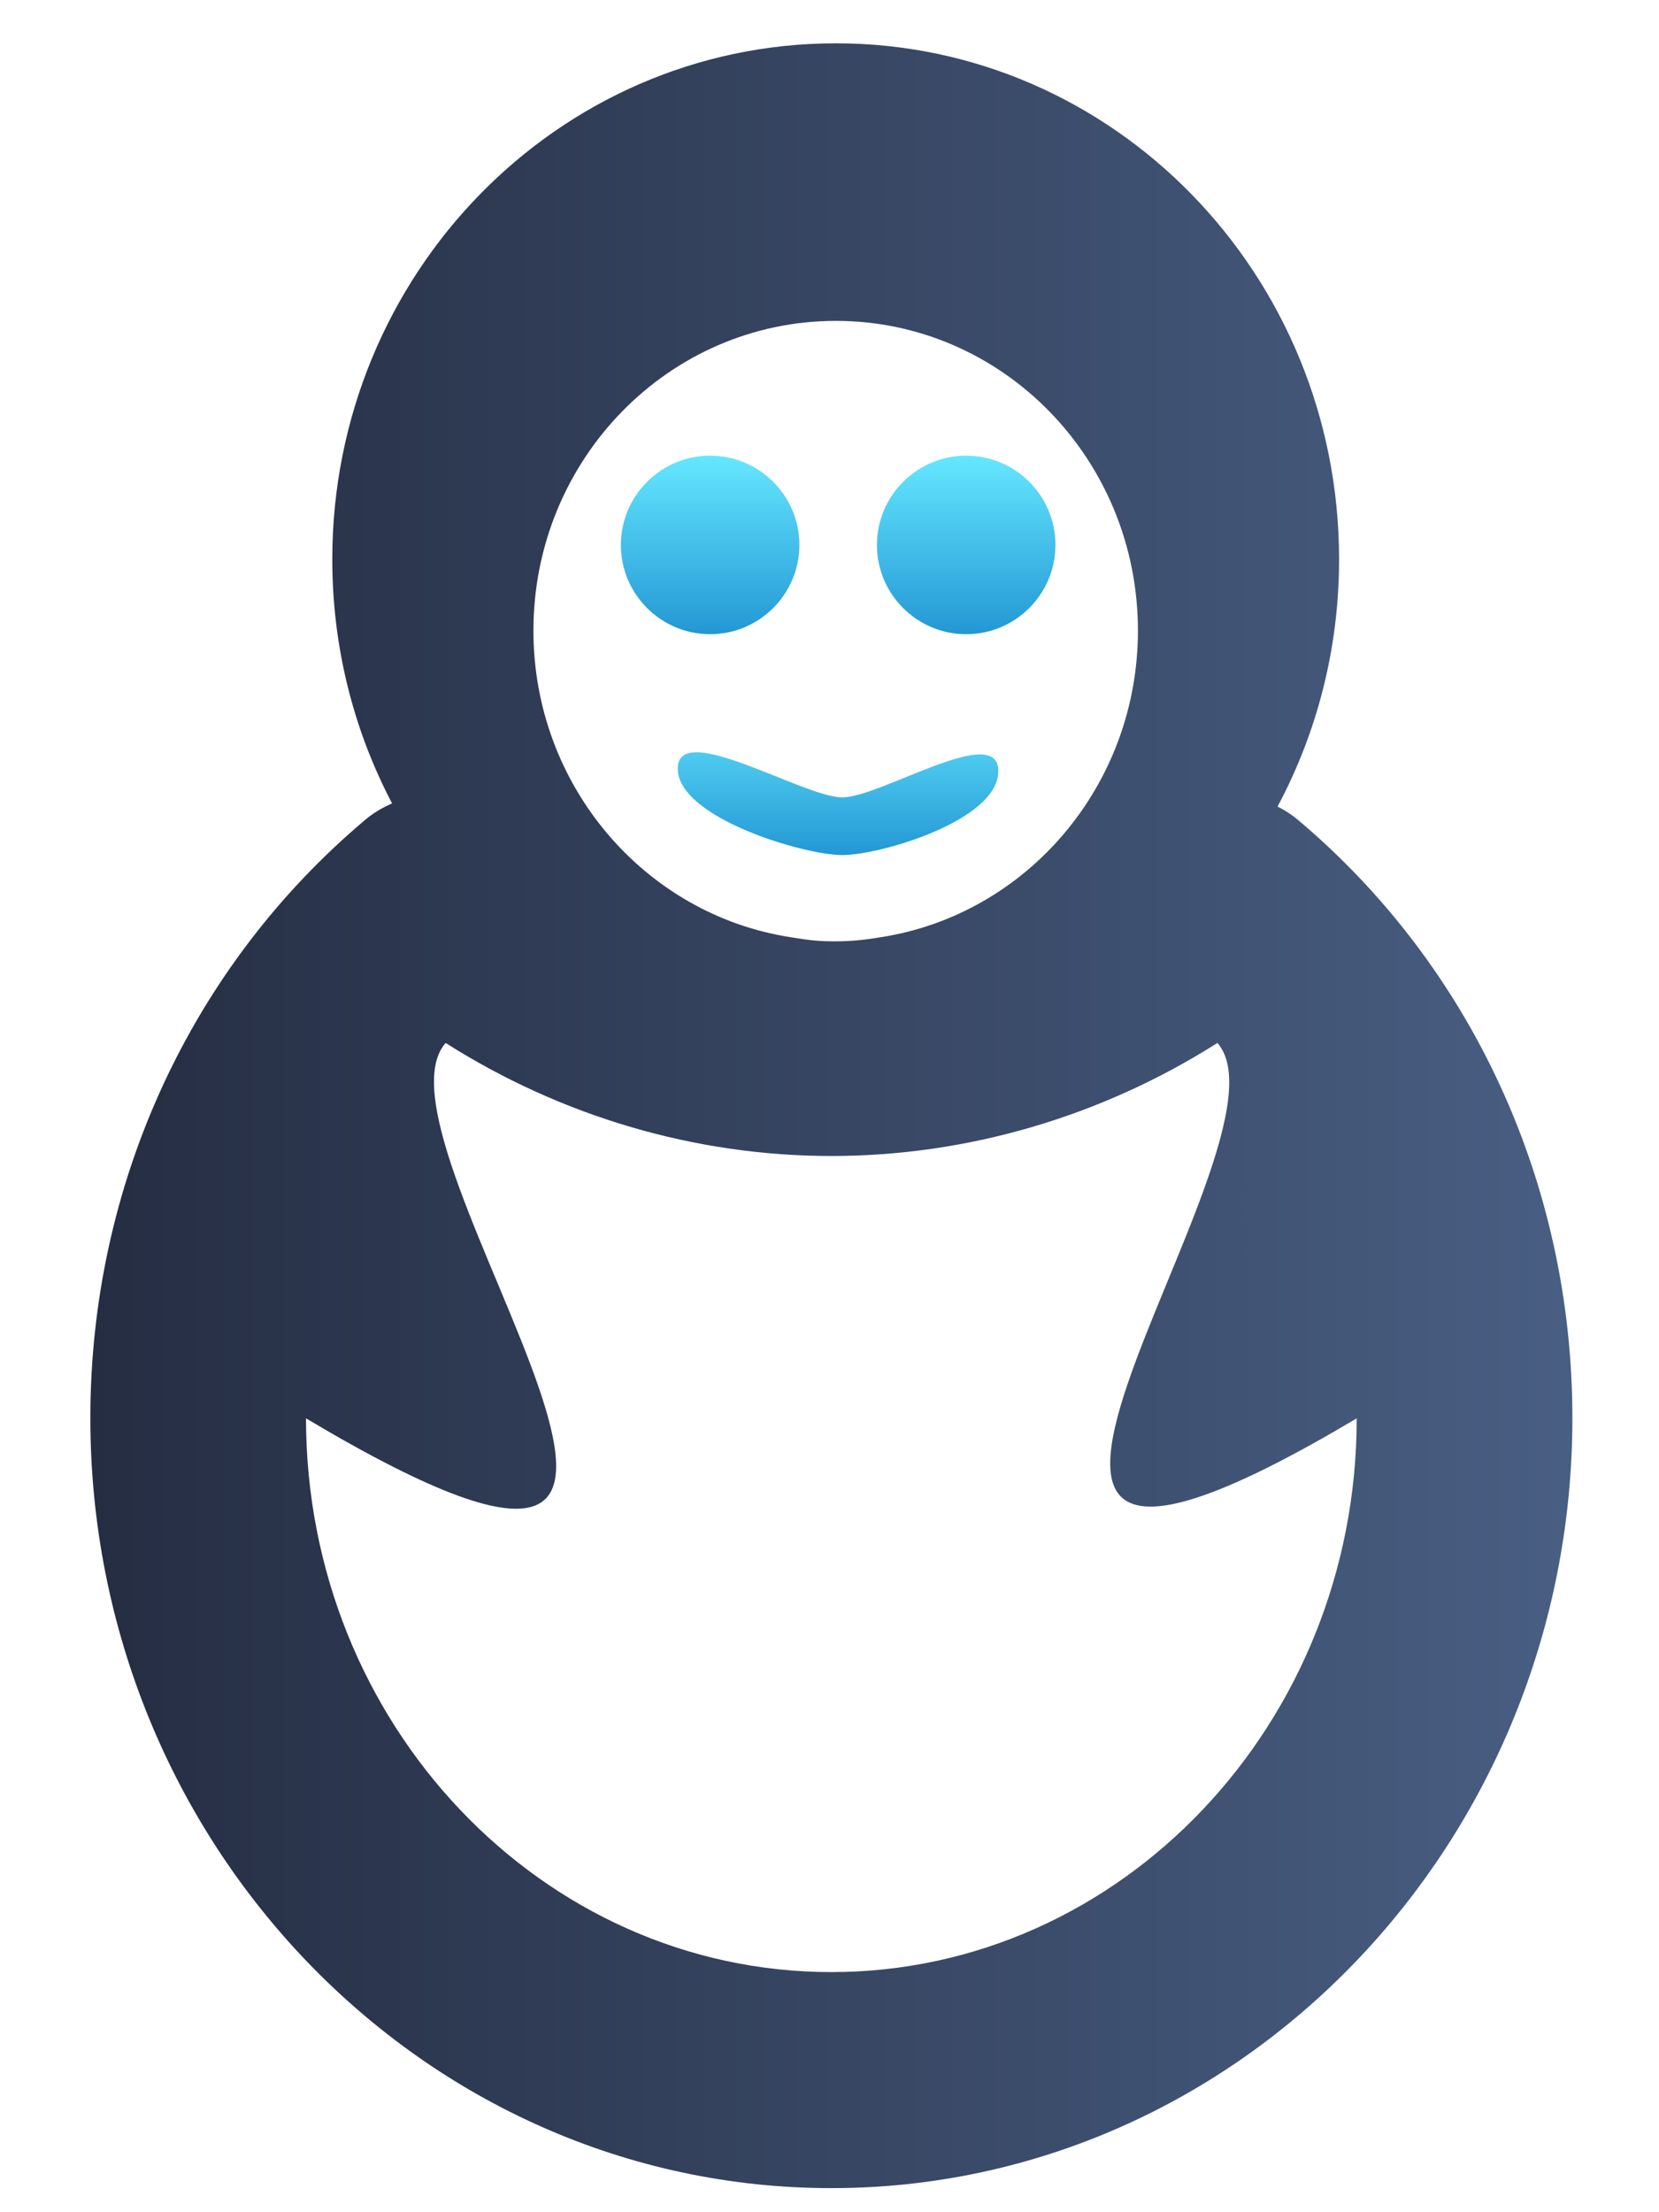 <?xml version="1.0" encoding="UTF-8" standalone="no"?>
<svg
   xmlns:dc="http://purl.org/dc/elements/1.1/"
   xmlns:cc="http://creativecommons.org/ns#"
   xmlns:rdf="http://www.w3.org/1999/02/22-rdf-syntax-ns#"
   xmlns:svg="http://www.w3.org/2000/svg"
   xmlns="http://www.w3.org/2000/svg"
   xmlns:xlink="http://www.w3.org/1999/xlink"
   xmlns:sodipodi="http://sodipodi.sourceforge.net/DTD/sodipodi-0.dtd"
   xmlns:inkscape="http://www.inkscape.org/namespaces/inkscape"
   version="1.1"
   id="Слой_1"
   x="0px"
   y="0px"
   width="150"
   height="200"
   viewBox="0 0 150 200"
   enable-background="new 0 0 805.911 361.578"
   xml:space="preserve"
   inkscape:version="0.48.4 r9939"
   sodipodi:docname="edumageia2.svg"><defs
   id="defs3081"><linearGradient
   gradientTransform="matrix(1,0,0,-1,201.351,339.577)"
   y2="161.147"
   x2="191.858"
   y1="87.414"
   x1="191.858"
   gradientUnits="userSpaceOnUse"
   id="linearGradient3842">
	<stop
   id="stop3844"
   style="stop-color:#252D42"
   offset="0" />
	<stop
   id="stop3846"
   style="stop-color:#485e83;stop-opacity:1;"
   offset="1" />
</linearGradient><linearGradient
   inkscape:collect="always"
   xlink:href="#SVGID_6_"
   id="linearGradient3095"
   gradientUnits="userSpaceOnUse"
   gradientTransform="matrix(1.121,0,0,-1.419,282.988,376.202)"
   x1="421.948"
   y1="87.412"
   x2="421.948"
   y2="161.147" /><linearGradient
   inkscape:collect="always"
   xlink:href="#SVGID_6_"
   id="linearGradient3099"
   gradientUnits="userSpaceOnUse"
   gradientTransform="matrix(1,0,0,-1,201.351,339.577)"
   x1="421.948"
   y1="87.412"
   x2="421.948"
   y2="161.147" /><linearGradient
   inkscape:collect="always"
   xlink:href="#SVGID_5_"
   id="linearGradient3080"
   gradientUnits="userSpaceOnUse"
   gradientTransform="matrix(1,0,0,-1,201.351,339.577)"
   x1="89.802"
   y1="87.414"
   x2="89.802"
   y2="161.148" /><linearGradient
   inkscape:collect="always"
   xlink:href="#SVGID_13_"
   id="linearGradient3082"
   gradientUnits="userSpaceOnUse"
   gradientTransform="matrix(1,0,0,-1,201.351,339.577)"
   x1="421.948"
   y1="169.657"
   x2="421.948"
   y2="191.887" /><linearGradient
   inkscape:collect="always"
   xlink:href="#SVGID_13_"
   id="linearGradient3152"
   gradientUnits="userSpaceOnUse"
   gradientTransform="matrix(1,0,0,-1,361.881,339.577)"
   x1="421.948"
   y1="169.657"
   x2="421.948"
   y2="191.887" /><linearGradient
   inkscape:collect="always"
   xlink:href="#SVGID_6_"
   id="linearGradient3155"
   gradientUnits="userSpaceOnUse"
   gradientTransform="matrix(1,0,0,-1,361.881,339.577)"
   x1="421.948"
   y1="87.412"
   x2="421.948"
   y2="161.147" /><linearGradient
   inkscape:collect="always"
   xlink:href="#SVGID_6_"
   id="linearGradient3157"
   gradientUnits="userSpaceOnUse"
   gradientTransform="matrix(0.818,0.575,0.575,-0.818,591.694,74.345)"
   x1="440.88"
   y1="92.428"
   x2="398.36"
   y2="152.924" /><linearGradient
   inkscape:collect="always"
   xlink:href="#SVGID_3_"
   id="linearGradient3159"
   gradientUnits="userSpaceOnUse"
   gradientTransform="matrix(1,0,0,-1,201.351,339.577)"
   x1="481.409"
   y1="87.414"
   x2="481.409"
   y2="161.147" /><linearGradient
   inkscape:collect="always"
   xlink:href="#SVGID_6_"
   id="linearGradient3188"
   gradientUnits="userSpaceOnUse"
   gradientTransform="matrix(1,0,0,-1,361.881,339.577)"
   x1="421.948"
   y1="87.412"
   x2="421.948"
   y2="161.147" /><linearGradient
   inkscape:collect="always"
   xlink:href="#SVGID_13_"
   id="linearGradient3190"
   gradientUnits="userSpaceOnUse"
   gradientTransform="matrix(1,0,0,-1,361.881,339.577)"
   x1="421.948"
   y1="169.657"
   x2="421.948"
   y2="191.887" /><linearGradient
   y2="139.992"
   x2="31.115"
   y1="139.992"
   x1="104.831"
   gradientTransform="matrix(0,1,-1,0,1369.558,110.403)"
   gradientUnits="userSpaceOnUse"
   id="linearGradient3093"
   xlink:href="#SVGID_5_-6"
   inkscape:collect="always" /><linearGradient
   y2="139.992"
   x2="31.115"
   y1="139.992"
   x1="104.831"
   gradientTransform="matrix(0,1,1,0,1064.888,110.403)"
   gradientUnits="userSpaceOnUse"
   id="linearGradient3090"
   xlink:href="#SVGID_5_-6"
   inkscape:collect="always" /><linearGradient
   y2="87.283"
   x2="66.944"
   y1="161.227"
   x1="66.944"
   gradientTransform="matrix(0,1,-1,0,1734.111,109.499)"
   gradientUnits="userSpaceOnUse"
   id="linearGradient3085"
   xlink:href="#SVGID_5_-6"
   inkscape:collect="always" /><linearGradient
   y2="139.992"
   x2="31.115"
   y1="139.992"
   x1="104.831"
   gradientTransform="matrix(0,1,-1,0,1369.558,110.403)"
   gradientUnits="userSpaceOnUse"
   id="linearGradient3076"
   xlink:href="#SVGID_5_-6"
   inkscape:collect="always" /><linearGradient
   y2="191.887"
   x2="421.948"
   y1="169.657"
   x1="421.948"
   gradientTransform="matrix(1,0,0,-1,201.603,339.577)"
   gradientUnits="userSpaceOnUse"
   id="linearGradient3081"
   xlink:href="#SVGID_13_-7"
   inkscape:collect="always" /><linearGradient
   y2="191.887"
   x2="421.948"
   y1="169.657"
   x1="421.948"
   gradientTransform="matrix(1,0,0,-1,361.881,339.577)"
   gradientUnits="userSpaceOnUse"
   id="linearGradient3190-6"
   xlink:href="#SVGID_13_-7"
   inkscape:collect="always" /><linearGradient
   y2="161.147"
   x2="421.948"
   y1="87.412"
   x1="421.948"
   gradientTransform="matrix(1,0,0,-1,361.881,339.577)"
   gradientUnits="userSpaceOnUse"
   id="linearGradient3188-6"
   xlink:href="#SVGID_6_-5"
   inkscape:collect="always" /><linearGradient
   y2="161.147"
   x2="421.948"
   y1="87.412"
   x1="421.948"
   gradientTransform="matrix(1,0,0,-1,361.881,339.577)"
   gradientUnits="userSpaceOnUse"
   id="linearGradient3155-2"
   xlink:href="#SVGID_6_-5"
   inkscape:collect="always" /><linearGradient
   y2="191.887"
   x2="421.948"
   y1="169.657"
   x1="421.948"
   gradientTransform="matrix(1,0,0,-1,361.881,339.577)"
   gradientUnits="userSpaceOnUse"
   id="linearGradient3152-8"
   xlink:href="#SVGID_13_-7"
   inkscape:collect="always" /><linearGradient
   y2="161.147"
   x2="421.948"
   y1="87.412"
   x1="421.948"
   gradientTransform="matrix(1,0,0,-1,201.351,339.577)"
   gradientUnits="userSpaceOnUse"
   id="linearGradient3099-7"
   xlink:href="#SVGID_6_-5"
   inkscape:collect="always" /><linearGradient
   y2="161.147"
   x2="421.948"
   y1="87.412"
   x1="421.948"
   gradientTransform="matrix(1.121,0,0,-1.419,282.988,376.202)"
   gradientUnits="userSpaceOnUse"
   id="linearGradient3095-2"
   xlink:href="#SVGID_6_-5"
   inkscape:collect="always" /><linearGradient
   inkscape:collect="always"
   xlink:href="#SVGID_4_"
   id="linearGradient4466"
   gradientUnits="userSpaceOnUse"
   gradientTransform="matrix(1,0,0,-1,608.136,449.071)"
   x1="363.081"
   y1="87.414"
   x2="363.081"
   y2="161.148" /><linearGradient
   inkscape:collect="always"
   xlink:href="#SVGID_4_"
   id="linearGradient4468"
   gradientUnits="userSpaceOnUse"
   gradientTransform="matrix(1,0,0,-1,55.364,449.002)"
   x1="363.081"
   y1="87.414"
   x2="363.081"
   y2="161.148" /><linearGradient
   inkscape:collect="always"
   xlink:href="#SVGID_4_"
   id="linearGradient4470"
   gradientUnits="userSpaceOnUse"
   gradientTransform="matrix(1,0,0,-1,136.687,449.071)"
   x1="363.081"
   y1="87.414"
   x2="363.081"
   y2="161.148" /><linearGradient
   inkscape:collect="always"
   xlink:href="#SVGID_4_"
   id="linearGradient4472"
   gradientUnits="userSpaceOnUse"
   gradientTransform="matrix(1,0,0,-1,219.513,449.071)"
   x1="363.081"
   y1="87.414"
   x2="363.081"
   y2="161.148" /><linearGradient
   inkscape:collect="always"
   xlink:href="#SVGID_1_"
   id="linearGradient4474"
   gradientUnits="userSpaceOnUse"
   gradientTransform="matrix(-1,0,0,1,945.6,200.521)"
   x1="297.213"
   y1="161.145"
   x2="297.213"
   y2="87.252" /><linearGradient
   inkscape:collect="always"
   xlink:href="#SVGID_5_"
   id="linearGradient4476"
   gradientUnits="userSpaceOnUse"
   gradientTransform="translate(679.263,200.361)"
   x1="95.812"
   y1="161.306"
   x2="95.812"
   y2="87.413" /><linearGradient
   inkscape:collect="always"
   xlink:href="#SVGID_4_"
   id="linearGradient4478"
   gradientUnits="userSpaceOnUse"
   gradientTransform="matrix(1,0,0,-1,524.069,449.079)"
   x1="363.081"
   y1="87.414"
   x2="363.081"
   y2="161.148" /><linearGradient
   inkscape:collect="always"
   xlink:href="#SVGID_5_"
   id="linearGradient4480"
   gradientUnits="userSpaceOnUse"
   gradientTransform="matrix(1,0,0,-1,981.318,449.079)"
   x1="89.802"
   y1="87.414"
   x2="89.802"
   y2="161.148" /><linearGradient
   inkscape:collect="always"
   xlink:href="#SVGID_1_"
   id="linearGradient4482"
   gradientUnits="userSpaceOnUse"
   gradientTransform="matrix(-1,0,0,1,1459.048,200.393)"
   x1="297.213"
   y1="161.145"
   x2="297.213"
   y2="87.252" /><linearGradient
   inkscape:collect="always"
   xlink:href="#SVGID_4_"
   id="linearGradient4484"
   gradientUnits="userSpaceOnUse"
   gradientTransform="matrix(1,0,0,-1,901.039,449.071)"
   x1="363.081"
   y1="87.414"
   x2="363.081"
   y2="161.148" /><linearGradient
   inkscape:collect="always"
   xlink:href="#SVGID_1_"
   id="linearGradient4523"
   gradientUnits="userSpaceOnUse"
   gradientTransform="matrix(1,0,0,-1,201.351,339.577)"
   x1="277.861"
   y1="84.733"
   x2="277.861"
   y2="162.637" /><linearGradient
   inkscape:collect="always"
   xlink:href="#SVGID_4_"
   id="linearGradient4525"
   gradientUnits="userSpaceOnUse"
   gradientTransform="matrix(1,0,0,-1,201.351,339.577)"
   x1="363.081"
   y1="87.414"
   x2="363.081"
   y2="161.148" />
	
		<linearGradient
   gradientTransform="matrix(1,0,0,-1,214.5,339.577)"
   y2="193.838"
   x2="-68.769"
   y1="67.834"
   x1="-68.769"
   gradientUnits="userSpaceOnUse"
   id="SVGID_7_">
		<stop
   id="stop3031"
   style="stop-color:#252D42"
   offset="0" />
		<stop
   id="stop3033"
   style="stop-color:#485E82"
   offset="1" />
	</linearGradient>
	
<linearGradient
   inkscape:collect="always"
   xlink:href="#SVGID_7_"
   id="linearGradient4108"
   gradientUnits="userSpaceOnUse"
   gradientTransform="matrix(1,0,0,-1,433.046,239.577)"
   x1="-135.895"
   y1="130.485"
   x2="-2.676"
   y2="130.499" /><linearGradient
   inkscape:collect="always"
   xlink:href="#SVGID_13_"
   id="linearGradient4110"
   gradientUnits="userSpaceOnUse"
   gradientTransform="matrix(0.726,0,0,-0.726,46.888,154.476)"
   x1="421.948"
   y1="169.657"
   x2="421.948"
   y2="191.887" /><linearGradient
   inkscape:collect="always"
   xlink:href="#SVGID_13_"
   id="linearGradient4112"
   gradientUnits="userSpaceOnUse"
   gradientTransform="matrix(0.726,0,0,-0.726,70.039,154.476)"
   x1="421.948"
   y1="169.657"
   x2="421.948"
   y2="191.887" /><linearGradient
   inkscape:collect="always"
   xlink:href="#SVGID_13_"
   id="linearGradient4114"
   gradientUnits="userSpaceOnUse"
   gradientTransform="matrix(0.568,0,0,-0.726,125.691,174.441)"
   x1="421.948"
   y1="169.657"
   x2="421.948"
   y2="189.205" /><linearGradient
   inkscape:collect="always"
   xlink:href="#SVGID_5_"
   id="linearGradient4122"
   gradientUnits="userSpaceOnUse"
   gradientTransform="translate(296.606,0.695)"
   x1="67.773"
   y1="162.397"
   x2="67.773"
   y2="88.368" /><linearGradient
   inkscape:collect="always"
   xlink:href="#SVGID_1_"
   id="linearGradient4125"
   gradientUnits="userSpaceOnUse"
   gradientTransform="translate(-1.277,0.853)"
   x1="270.976"
   y1="162.875"
   x2="268.911"
   y2="85.184" /><linearGradient
   inkscape:collect="always"
   xlink:href="#SVGID_13_"
   id="linearGradient4174"
   gradientUnits="userSpaceOnUse"
   gradientTransform="matrix(1,0,0,-1,-37.476,361.733)"
   x1="421.948"
   y1="169.657"
   x2="421.948"
   y2="191.887" /><linearGradient
   inkscape:collect="always"
   xlink:href="#SVGID_6_"
   id="linearGradient4177"
   gradientUnits="userSpaceOnUse"
   gradientTransform="matrix(1,0,0,-1,-37.476,361.733)"
   x1="421.948"
   y1="87.412"
   x2="421.948"
   y2="161.147" /><linearGradient
   inkscape:collect="always"
   xlink:href="#SVGID_5_"
   id="linearGradient4180"
   gradientUnits="userSpaceOnUse"
   gradientTransform="matrix(1,0,0,-1,-37.476,361.733)"
   x1="89.802"
   y1="87.414"
   x2="89.802"
   y2="161.148" /><linearGradient
   inkscape:collect="always"
   xlink:href="#SVGID_4_"
   id="linearGradient4183"
   gradientUnits="userSpaceOnUse"
   gradientTransform="matrix(1,0,0,-1,-37.476,361.733)"
   x1="363.081"
   y1="87.414"
   x2="363.081"
   y2="161.148" /><linearGradient
   inkscape:collect="always"
   xlink:href="#SVGID_3_"
   id="linearGradient4186"
   gradientUnits="userSpaceOnUse"
   gradientTransform="matrix(1,0,0,-1,-37.476,361.733)"
   x1="481.409"
   y1="87.414"
   x2="481.409"
   y2="161.147" /><linearGradient
   inkscape:collect="always"
   xlink:href="#SVGID_2_"
   id="linearGradient4189"
   gradientUnits="userSpaceOnUse"
   gradientTransform="matrix(1,0,0,-1,-37.476,361.733)"
   x1="191.858"
   y1="87.414"
   x2="191.858"
   y2="161.147" /><linearGradient
   inkscape:collect="always"
   xlink:href="#SVGID_1_"
   id="linearGradient4192"
   gradientUnits="userSpaceOnUse"
   gradientTransform="matrix(1,0,0,-1,-37.476,361.733)"
   x1="277.861"
   y1="84.733"
   x2="277.861"
   y2="162.637" /></defs><sodipodi:namedview
   pagecolor="#ffffff"
   bordercolor="#666666"
   borderopacity="1"
   objecttolerance="10"
   gridtolerance="10"
   guidetolerance="10"
   inkscape:pageopacity="0"
   inkscape:pageshadow="2"
   inkscape:window-width="1280"
   inkscape:window-height="964"
   id="namedview3079"
   showgrid="false"
   showguides="false"
   inkscape:guide-bbox="true"
   inkscape:zoom="1.0270726"
   inkscape:cx="203.11015"
   inkscape:cy="17.248652"
   inkscape:window-x="-2"
   inkscape:window-y="-3"
   inkscape:window-maximized="1"
   inkscape:current-layer="Слой_1"
   inkscape:snap-to-guides="true"
   fit-margin-top="0"
   fit-margin-left="0"
   fit-margin-right="0"
   fit-margin-bottom="0"><inkscape:grid
     type="xygrid"
     id="grid3109"
     empspacing="5"
     visible="true"
     enabled="true"
     snapvisiblegridlinesonly="true"
     originx="-246.522px"
     originy="-73.734px" /><sodipodi:guide
     orientation="0,1"
     position="-105.511,214.22"
     id="guide3145" /><sodipodi:guide
     orientation="0,1"
     position="110.923,104.708"
     id="guide3149" /><sodipodi:guide
     orientation="0,1"
     position="150.639,140.509"
     id="guide3151" /><sodipodi:guide
     orientation="1,0"
     position="-24.587,156.451"
     id="guide3153" /><sodipodi:guide
     orientation="1,0"
     position="-7.386,147.361"
     id="guide3155" /><sodipodi:guide
     orientation="0,1"
     position="-15.377,113.308"
     id="guide3162" /><sodipodi:guide
     orientation="0,1"
     position="-19.448,108.554"
     id="guide3164" /><sodipodi:guide
     orientation="1,0"
     position="-20.742,112.819"
     id="guide3166" /><sodipodi:guide
     orientation="1,0"
     position="-11.267,112.61"
     id="guide3168" /><sodipodi:guide
     orientation="0,1"
     position="83.093,205.537"
     id="guide3200" /><sodipodi:guide
     orientation="1,0"
     position="60.765,213.701"
     id="guide3202" /><sodipodi:guide
     orientation="1,0"
     position="70.233,213.009"
     id="guide3204" /><sodipodi:guide
     orientation="0,1"
     position="58.392,210.364"
     id="guide3206" /><sodipodi:guide
     orientation="0,1"
     position="226.843,193.257"
     id="guide3219" /><sodipodi:guide
     orientation="1,0"
     position="220.317,190.29"
     id="guide3221" /><sodipodi:guide
     orientation="1,0"
     position="205.78,185.346"
     id="guide3223" /><sodipodi:guide
     orientation="0,1"
     position="212.208,186.236"
     id="guide3225" /><sodipodi:guide
     orientation="1,0"
     position="216.608,182.083"
     id="guide3227" /><sodipodi:guide
     orientation="0,1"
     position="211.12,182.33"
     id="guide3229" /><sodipodi:guide
     orientation="0,1"
     position="436.062,177.428"
     id="guide3258" /><sodipodi:guide
     orientation="1,0"
     position="433.545,193.257"
     id="guide3260" /><sodipodi:guide
     orientation="0,1"
     position="433.545,197.805"
     id="guide4034" /><sodipodi:guide
     orientation="1,0"
     position="398.706,177.428"
     id="guide4041" /><sodipodi:guide
     orientation="1,0"
     position="414.231,211.55"
     id="guide4043" /><sodipodi:guide
     orientation="1,0"
     position="453.192,212.045"
     id="guide4045" /><sodipodi:guide
     orientation="1,0"
     position="468.816,174.864"
     id="guide4047" /><sodipodi:guide
     orientation="0,1"
     position="485.329,157.608"
     id="guide4049" /><sodipodi:guide
     orientation="0,1"
     position="413.143,188.115"
     id="guide4051" /><sodipodi:guide
     orientation="0,1"
     position="413.143,165.964"
     id="guide4053" /><sodipodi:guide
     orientation="1,0"
     position="422.339,156.966"
     id="guide4055" /><sodipodi:guide
     orientation="1,0"
     position="444.984,156.966"
     id="guide4057" /><sodipodi:guide
     orientation="1,0"
     position="514.376,194.629"
     id="guide4063" /><sodipodi:guide
     orientation="1,0"
     position="487.48,188.436"
     id="guide4090" /><sodipodi:guide
     orientation="1,0"
     position="496.108,161.514"
     id="guide4092" /><sodipodi:guide
     orientation="1,0"
     position="491.46,157.658"
     id="guide4098" /><sodipodi:guide
     orientation="0,1"
     position="487.48,153.801"
     id="guide4100" /><sodipodi:guide
     orientation="1,0"
     position="657.884,182.33"
     id="guide4163" /><sodipodi:guide
     orientation="1,0"
     position="790.548,214.22"
     id="guide4201" /><sodipodi:guide
     orientation="1,0"
     position="785.666,212.047"
     id="guide4207" /><sodipodi:guide
     orientation="0,1"
     position="181.808,0.07"
     id="guide4234" /><sodipodi:guide
     orientation="0,1"
     position="179.952,-73.822"
     id="guide4236" /><sodipodi:guide
     orientation="1,0"
     position="583.604,-55.984"
     id="guide4294" /><sodipodi:guide
     orientation="1,0"
     position="798.052,-13.276"
     id="guide4309" /><sodipodi:guide
     orientation="1,0"
     position="60.765,517.407"
     id="guide4333" /><sodipodi:guide
     orientation="0,1"
     position="-95.364,174.788"
     id="guide3211" /><sodipodi:guide
     orientation="1,0"
     position="259.407,201.928"
     id="guide3231" /><sodipodi:guide
     orientation="0,1"
     position="253.2,243.43"
     id="guide3233" /><sodipodi:guide
     orientation="0,1"
     position="272.67,235.819"
     id="guide3235" /><sodipodi:guide
     orientation="1,0"
     position="268.108,157.608"
     id="guide3237" /><sodipodi:guide
     orientation="1,0"
     position="276.542,157.608"
     id="guide3239" /><sodipodi:guide
     orientation="0,1"
     position="281.964,239.777"
     id="guide3241" /><sodipodi:guide
     orientation="0,1"
     position="363.951,195.113"
     id="guide3247" /><sodipodi:guide
     orientation="0,1"
     position="284.113,207.892"
     id="guide4068" /></sodipodi:namedview>
<linearGradient
   id="SVGID_1_"
   gradientUnits="userSpaceOnUse"
   x1="277.861"
   y1="84.733"
   x2="277.861"
   y2="162.637"
   gradientTransform="matrix(1,0,0,-1,201.351,339.577)">
	<stop
   offset="0"
   style="stop-color:#252D42"
   id="stop2987" />
	<stop
   offset="1"
   style="stop-color:#485E82"
   id="stop2989" />
</linearGradient>

<linearGradient
   id="SVGID_2_"
   gradientUnits="userSpaceOnUse"
   x1="191.858"
   y1="87.414"
   x2="191.858"
   y2="161.147"
   gradientTransform="matrix(1,0,0,-1,201.351,339.577)">
	<stop
   offset="0"
   style="stop-color:#252D42"
   id="stop2994" />
	<stop
   offset="1"
   style="stop-color:#485E82"
   id="stop2996" />
</linearGradient>

<linearGradient
   id="SVGID_3_"
   gradientUnits="userSpaceOnUse"
   x1="481.409"
   y1="87.414"
   x2="481.409"
   y2="161.147"
   gradientTransform="matrix(1,0,0,-1,214.5,339.577)">
	<stop
   offset="0"
   style="stop-color:#252D42"
   id="stop3001" />
	<stop
   offset="1"
   style="stop-color:#485E82"
   id="stop3003" />
</linearGradient>

<linearGradient
   id="SVGID_4_"
   gradientUnits="userSpaceOnUse"
   x1="363.081"
   y1="87.414"
   x2="363.081"
   y2="161.148"
   gradientTransform="matrix(1,0,0,-1,201.351,339.577)">
	<stop
   offset="0"
   style="stop-color:#252D42"
   id="stop3008" />
	<stop
   offset="1"
   style="stop-color:#485E82"
   id="stop3010" />
</linearGradient>

<linearGradient
   id="SVGID_5_"
   gradientUnits="userSpaceOnUse"
   x1="89.802"
   y1="87.414"
   x2="89.802"
   y2="161.148"
   gradientTransform="matrix(1,0,0,-1,214.5,339.577)">
	<stop
   offset="0"
   style="stop-color:#252D42"
   id="stop3015" />
	<stop
   offset="1"
   style="stop-color:#485E82"
   id="stop3017" />
</linearGradient>

<linearGradient
   id="SVGID_6_"
   gradientUnits="userSpaceOnUse"
   x1="421.948"
   y1="87.412"
   x2="421.948"
   y2="161.147"
   gradientTransform="matrix(1,0,0,-1,214.5,339.577)">
	<stop
   offset="0"
   style="stop-color:#252D42"
   id="stop3022" />
	<stop
   offset="1"
   style="stop-color:#485E82"
   id="stop3024" />
</linearGradient>


<linearGradient
   id="SVGID_8_"
   gradientUnits="userSpaceOnUse"
   x1="-84.768"
   y1="190.838"
   x2="-84.768"
   y2="214.839"
   gradientTransform="matrix(1,0,0,-1,209.046,339.577)">
	<stop
   offset="0"
   style="stop-color:#2397D4"
   id="stop3038" />
	<stop
   offset="1"
   style="stop-color:#65E7FF"
   id="stop3040" />
</linearGradient>

<linearGradient
   id="SVGID_9_"
   gradientUnits="userSpaceOnUse"
   x1="-70.768"
   y1="217.839"
   x2="-70.768"
   y2="237.841"
   gradientTransform="matrix(1,0,0,-1,209.046,339.577)">
	<stop
   offset="0"
   style="stop-color:#2397D4"
   id="stop3045" />
	<stop
   offset="1"
   style="stop-color:#65E7FF"
   id="stop3047" />
</linearGradient>

<linearGradient
   id="SVGID_10_"
   gradientUnits="userSpaceOnUse"
   x1="-48.768"
   y1="198.838"
   x2="-48.768"
   y2="220.839"
   gradientTransform="matrix(1,0,0,-1,209.046,339.577)">
	<stop
   offset="0"
   style="stop-color:#2397D4"
   id="stop3052" />
	<stop
   offset="1"
   style="stop-color:#65E7FF"
   id="stop3054" />
</linearGradient>

<linearGradient
   id="SVGID_11_"
   gradientUnits="userSpaceOnUse"
   x1="-75.769"
   y1="249.841"
   x2="-75.769"
   y2="265.843"
   gradientTransform="matrix(1,0,0,-1,209.046,339.577)">
	<stop
   offset="0"
   style="stop-color:#2397D4"
   id="stop3059" />
	<stop
   offset="1"
   style="stop-color:#65E7FF"
   id="stop3061" />
</linearGradient>

<linearGradient
   id="SVGID_12_"
   gradientUnits="userSpaceOnUse"
   x1="-51.768"
   y1="235.841"
   x2="-51.768"
   y2="253.841"
   gradientTransform="matrix(1,0,0,-1,209.046,339.577)">
	<stop
   offset="0"
   style="stop-color:#2397D4"
   id="stop3066" />
	<stop
   offset="1"
   style="stop-color:#65E7FF"
   id="stop3068" />
</linearGradient>

<linearGradient
   id="SVGID_13_"
   gradientUnits="userSpaceOnUse"
   x1="421.948"
   y1="169.657"
   x2="421.948"
   y2="191.887"
   gradientTransform="matrix(1,0,0,-1,214.5,339.577)">
	<stop
   offset="0"
   style="stop-color:#2397D4"
   id="stop3073" />
	<stop
   offset="1"
   style="stop-color:#65E7FF"
   id="stop3075" />
</linearGradient>

<g
   id="g4072"
   transform="translate(-289.113,26.072)"><path
     sodipodi:nodetypes="ssccsssccsssscscsscsccscc"
     inkscape:connector-curvature="0"
     id="path3035"
     d="m 364.688,-22.156 c -25.133,0 -45.531,20.887 -45.531,46.656 0,7.982 1.957,15.493 5.406,22.062 -0.838,0.365 -1.646,0.825 -2.375,1.438 -15.825,13.303 -24.906,33.032 -24.906,54.125 0,38.382 30.056,69.625 67,69.625 36.944,0 67,-31.242 67,-69.625 0,-21.104 -9.063,-40.835 -24.875,-54.125 -0.554,-0.466 -1.16,-0.833 -1.781,-1.156 3.544,-6.637 5.562,-14.245 5.562,-22.344 0,-25.769 -20.365,-46.656 -45.5,-46.656 z m 0,25.094 c 15.09,0 27.312,12.526 27.312,28 0,14.049 -10.096,25.69 -23.25,27.719 -1.915,0.333 -3.304,0.385 -4.393,0.373 -1.056,-0.013 -1.744,-0.038 -3.764,-0.373 -13.15,-2.027 -23.25,-13.67 -23.25,-27.719 0,-15.474 12.251,-28 27.344,-28 z M 329.406,68.219 c 10.447,6.63 22.555,10.219 34.875,10.219 12.332,0 24.458,-3.59 34.906,-10.219 8.082,9.191 -33.898,61.6 12.594,33.938 0,27.601 -21.309,50.062 -47.5,50.062 -26.192,0 -47.5,-22.462 -47.5,-50.062 47.222,28.158 4.531,-24.742 12.625,-33.938 z"
     style="fill:url(#linearGradient4108)" /><path
     d="m 353.327,31.265 h -0.007 c -4.444,0 -8.065,-3.616 -8.071,-8.06 -0.003,-4.458 3.616,-8.079 8.066,-8.084 4.451,0 8.071,3.616 8.076,8.06 0.003,4.458 -3.614,8.079 -8.065,8.084 z"
     id="path3207"
     inkscape:connector-curvature="0"
     style="fill:url(#linearGradient4110)" /><path
     style="fill:url(#linearGradient4112)"
     inkscape:connector-curvature="0"
     id="path3213"
     d="m 376.479,31.265 h -0.007 c -4.444,0 -8.065,-3.616 -8.071,-8.06 -0.003,-4.458 3.616,-8.079 8.066,-8.084 4.451,0 8.071,3.616 8.076,8.06 0.003,4.458 -3.614,8.079 -8.065,8.084 z" /><path
     sodipodi:nodetypes="csccccc"
     d="m 365.27,51.231 -0.005,0 c -3.474,0 -14.869,-3.373 -14.873,-7.816 -0.003,-4.458 11.391,2.607 14.87,2.602 3.48,0 14.112,-6.827 14.117,-2.383 0.003,4.458 -10.628,7.592 -14.108,7.597 z"
     id="path4064"
     inkscape:connector-curvature="0"
     style="fill:url(#linearGradient4114)" /></g></svg>